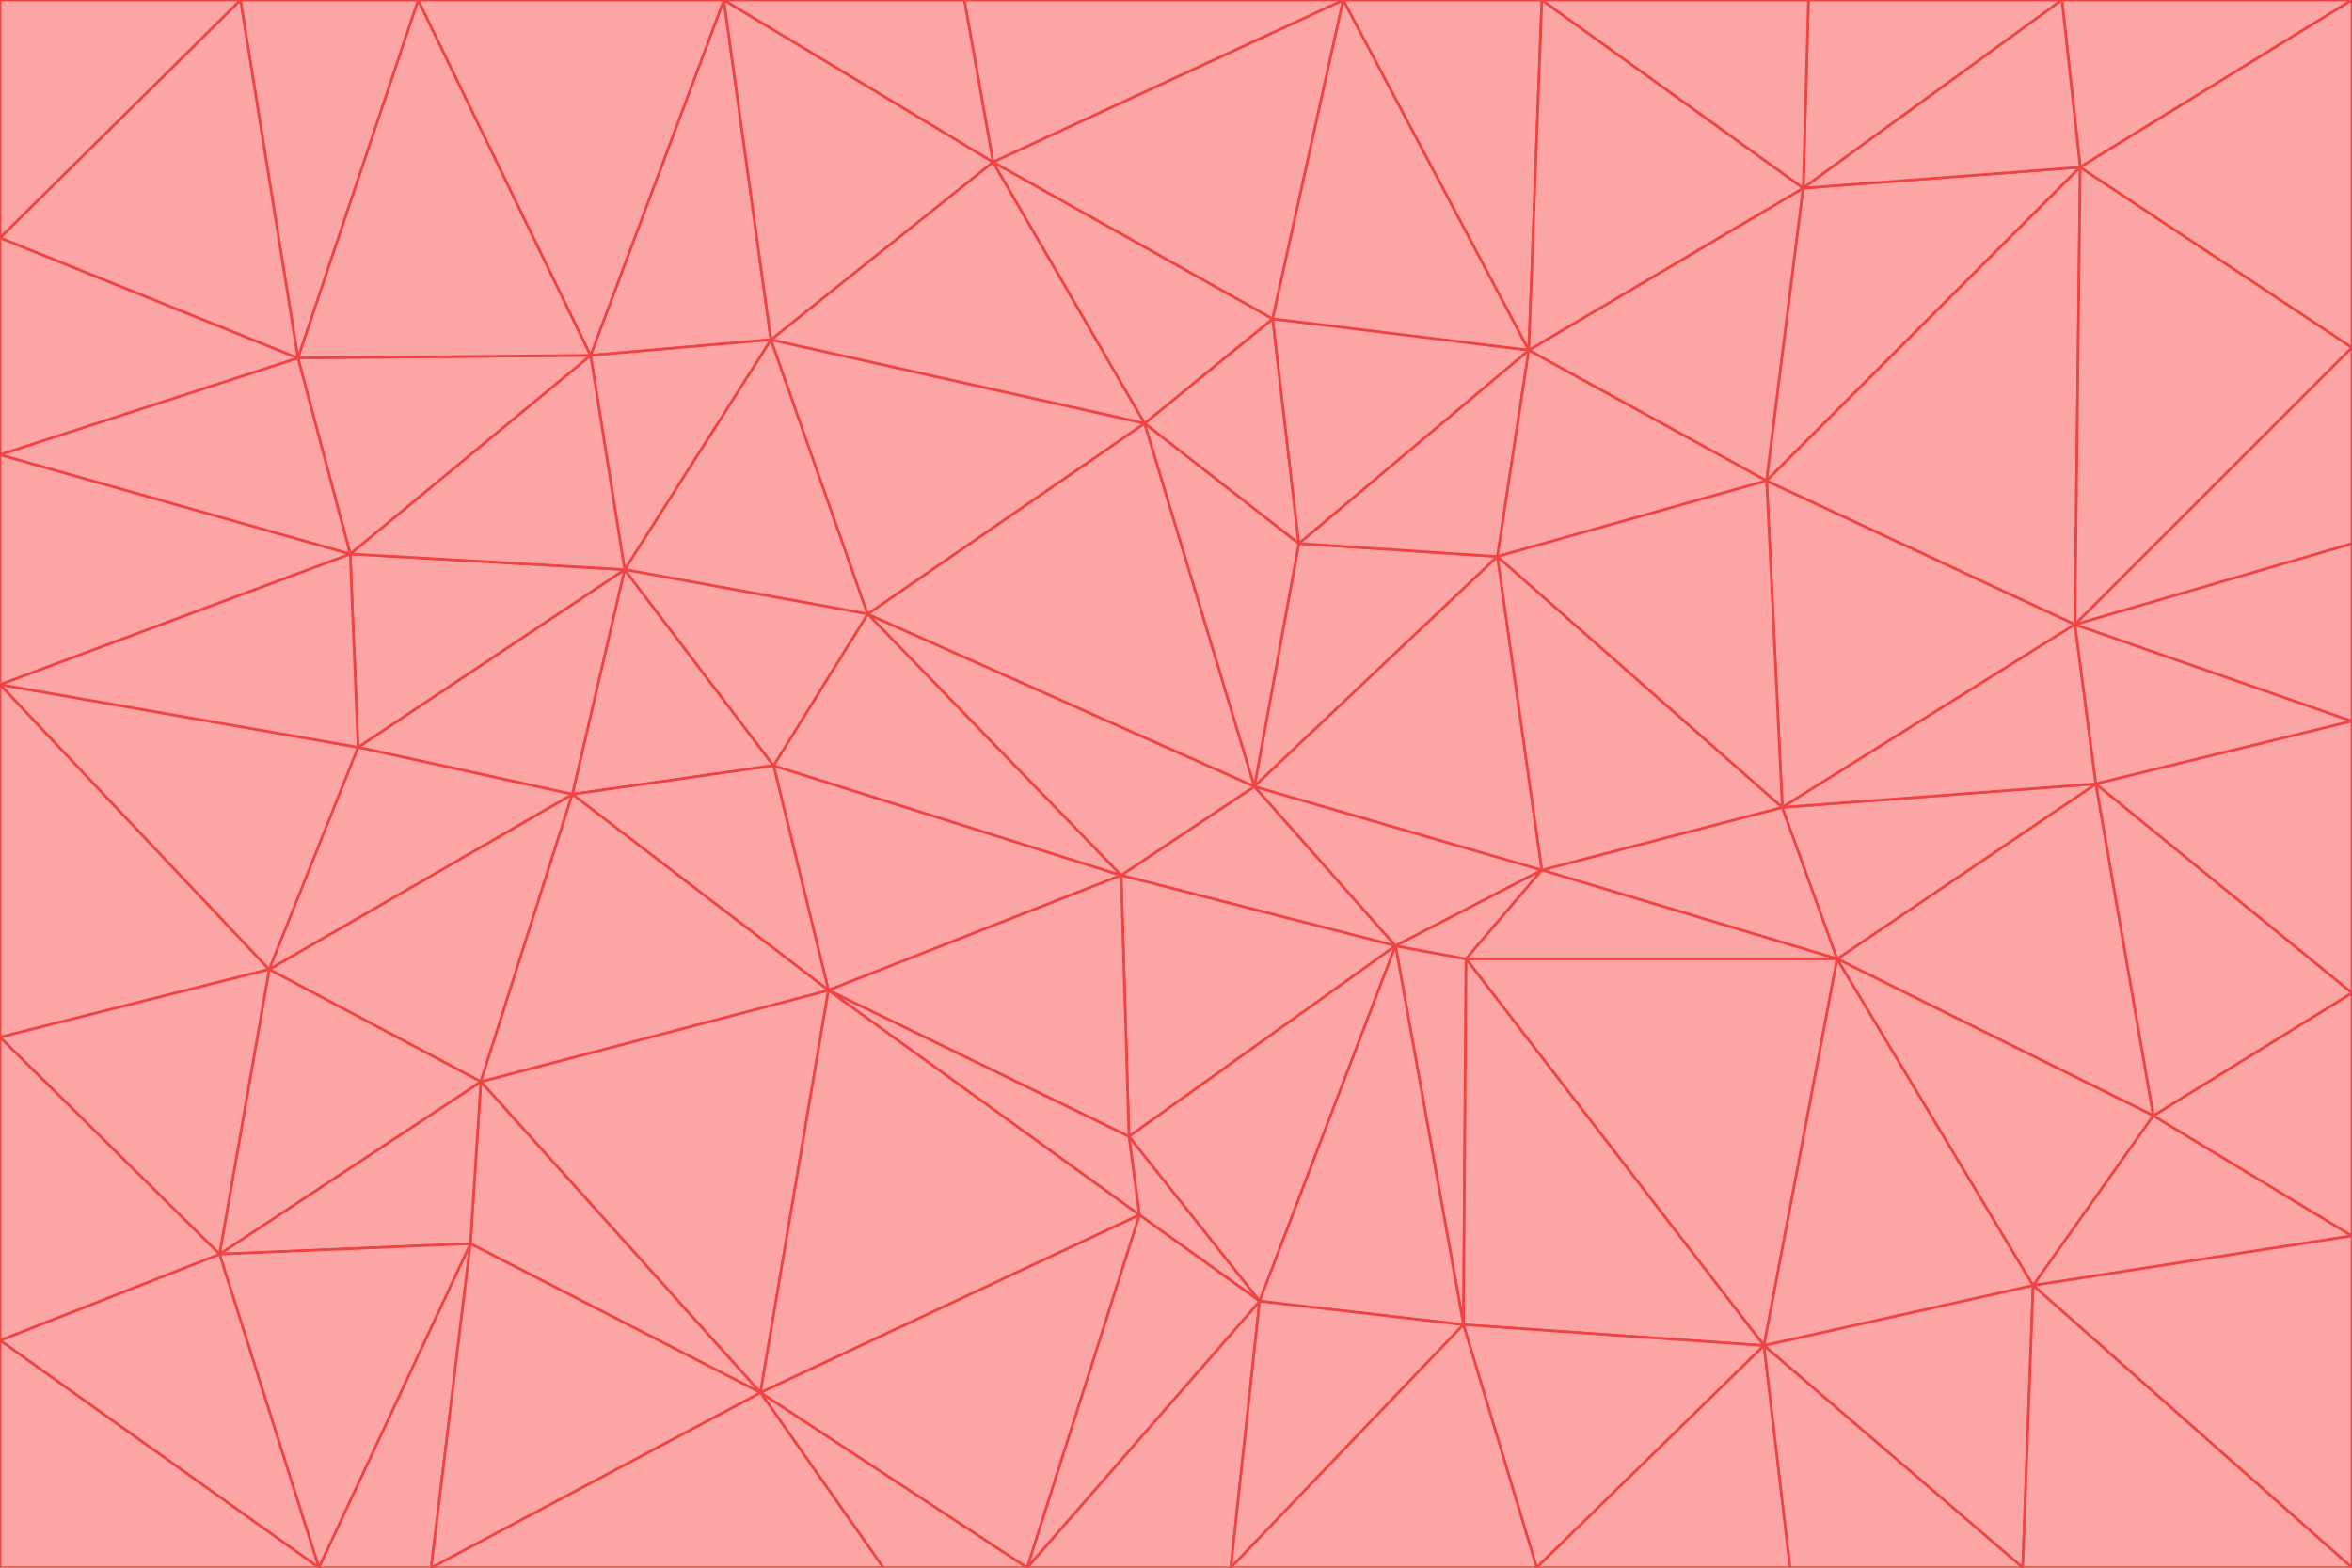 <svg id="visual" viewBox="0 0 900 600" width="900" height="600" xmlns="http://www.w3.org/2000/svg" xmlns:xlink="http://www.w3.org/1999/xlink" version="1.1"><g stroke-width="1" stroke-linejoin="bevel"><path d="M480 301L429 335L534 362Z" fill="#fca5a5" stroke="#ef4444"></path><path d="M534 362L590 333L480 301Z" fill="#fca5a5" stroke="#ef4444"></path><path d="M429 335L432 435L534 362Z" fill="#fca5a5" stroke="#ef4444"></path><path d="M534 362L560 507L561 367Z" fill="#fca5a5" stroke="#ef4444"></path><path d="M561 367L590 333L534 362Z" fill="#fca5a5" stroke="#ef4444"></path><path d="M432 435L482 498L534 362Z" fill="#fca5a5" stroke="#ef4444"></path><path d="M436 465L482 498L432 435Z" fill="#fca5a5" stroke="#ef4444"></path><path d="M703 367L682 309L590 333Z" fill="#fca5a5" stroke="#ef4444"></path><path d="M573 213L497 208L480 301Z" fill="#fca5a5" stroke="#ef4444"></path><path d="M480 301L332 235L429 335Z" fill="#fca5a5" stroke="#ef4444"></path><path d="M296 293L317 379L429 335Z" fill="#fca5a5" stroke="#ef4444"></path><path d="M429 335L317 379L432 435Z" fill="#fca5a5" stroke="#ef4444"></path><path d="M432 435L317 379L436 465Z" fill="#fca5a5" stroke="#ef4444"></path><path d="M590 333L573 213L480 301Z" fill="#fca5a5" stroke="#ef4444"></path><path d="M482 498L560 507L534 362Z" fill="#fca5a5" stroke="#ef4444"></path><path d="M438 162L332 235L480 301Z" fill="#fca5a5" stroke="#ef4444"></path><path d="M332 235L296 293L429 335Z" fill="#fca5a5" stroke="#ef4444"></path><path d="M497 208L438 162L480 301Z" fill="#fca5a5" stroke="#ef4444"></path><path d="M487 122L438 162L497 208Z" fill="#fca5a5" stroke="#ef4444"></path><path d="M703 367L590 333L561 367Z" fill="#fca5a5" stroke="#ef4444"></path><path d="M590 333L682 309L573 213Z" fill="#fca5a5" stroke="#ef4444"></path><path d="M675 515L703 367L561 367Z" fill="#fca5a5" stroke="#ef4444"></path><path d="M585 134L497 208L573 213Z" fill="#fca5a5" stroke="#ef4444"></path><path d="M585 134L487 122L497 208Z" fill="#fca5a5" stroke="#ef4444"></path><path d="M295 130L239 218L332 235Z" fill="#fca5a5" stroke="#ef4444"></path><path d="M393 600L471 600L482 498Z" fill="#fca5a5" stroke="#ef4444"></path><path d="M482 498L471 600L560 507Z" fill="#fca5a5" stroke="#ef4444"></path><path d="M560 507L675 515L561 367Z" fill="#fca5a5" stroke="#ef4444"></path><path d="M393 600L482 498L436 465Z" fill="#fca5a5" stroke="#ef4444"></path><path d="M676 184L585 134L573 213Z" fill="#fca5a5" stroke="#ef4444"></path><path d="M588 600L675 515L560 507Z" fill="#fca5a5" stroke="#ef4444"></path><path d="M184 414L291 533L317 379Z" fill="#fca5a5" stroke="#ef4444"></path><path d="M317 379L291 533L436 465Z" fill="#fca5a5" stroke="#ef4444"></path><path d="M291 533L393 600L436 465Z" fill="#fca5a5" stroke="#ef4444"></path><path d="M794 239L676 184L682 309Z" fill="#fca5a5" stroke="#ef4444"></path><path d="M682 309L676 184L573 213Z" fill="#fca5a5" stroke="#ef4444"></path><path d="M239 218L219 304L296 293Z" fill="#fca5a5" stroke="#ef4444"></path><path d="M296 293L219 304L317 379Z" fill="#fca5a5" stroke="#ef4444"></path><path d="M239 218L296 293L332 235Z" fill="#fca5a5" stroke="#ef4444"></path><path d="M471 600L588 600L560 507Z" fill="#fca5a5" stroke="#ef4444"></path><path d="M295 130L332 235L438 162Z" fill="#fca5a5" stroke="#ef4444"></path><path d="M291 533L338 600L393 600Z" fill="#fca5a5" stroke="#ef4444"></path><path d="M380 62L295 130L438 162Z" fill="#fca5a5" stroke="#ef4444"></path><path d="M103 371L184 414L219 304Z" fill="#fca5a5" stroke="#ef4444"></path><path d="M219 304L184 414L317 379Z" fill="#fca5a5" stroke="#ef4444"></path><path d="M291 533L165 600L338 600Z" fill="#fca5a5" stroke="#ef4444"></path><path d="M487 122L380 62L438 162Z" fill="#fca5a5" stroke="#ef4444"></path><path d="M514 0L380 62L487 122Z" fill="#fca5a5" stroke="#ef4444"></path><path d="M588 600L685 600L675 515Z" fill="#fca5a5" stroke="#ef4444"></path><path d="M824 427L802 300L703 367Z" fill="#fca5a5" stroke="#ef4444"></path><path d="M184 414L180 476L291 533Z" fill="#fca5a5" stroke="#ef4444"></path><path d="M778 492L703 367L675 515Z" fill="#fca5a5" stroke="#ef4444"></path><path d="M703 367L802 300L682 309Z" fill="#fca5a5" stroke="#ef4444"></path><path d="M774 600L778 492L675 515Z" fill="#fca5a5" stroke="#ef4444"></path><path d="M802 300L794 239L682 309Z" fill="#fca5a5" stroke="#ef4444"></path><path d="M676 184L690 72L585 134Z" fill="#fca5a5" stroke="#ef4444"></path><path d="M277 0L226 136L295 130Z" fill="#fca5a5" stroke="#ef4444"></path><path d="M295 130L226 136L239 218Z" fill="#fca5a5" stroke="#ef4444"></path><path d="M239 218L137 286L219 304Z" fill="#fca5a5" stroke="#ef4444"></path><path d="M134 212L137 286L239 218Z" fill="#fca5a5" stroke="#ef4444"></path><path d="M184 414L84 480L180 476Z" fill="#fca5a5" stroke="#ef4444"></path><path d="M778 492L824 427L703 367Z" fill="#fca5a5" stroke="#ef4444"></path><path d="M802 300L900 276L794 239Z" fill="#fca5a5" stroke="#ef4444"></path><path d="M796 64L690 72L676 184Z" fill="#fca5a5" stroke="#ef4444"></path><path d="M585 134L514 0L487 122Z" fill="#fca5a5" stroke="#ef4444"></path><path d="M590 0L514 0L585 134Z" fill="#fca5a5" stroke="#ef4444"></path><path d="M690 72L590 0L585 134Z" fill="#fca5a5" stroke="#ef4444"></path><path d="M380 62L277 0L295 130Z" fill="#fca5a5" stroke="#ef4444"></path><path d="M514 0L369 0L380 62Z" fill="#fca5a5" stroke="#ef4444"></path><path d="M226 136L134 212L239 218Z" fill="#fca5a5" stroke="#ef4444"></path><path d="M114 137L134 212L226 136Z" fill="#fca5a5" stroke="#ef4444"></path><path d="M0 397L103 371L0 262Z" fill="#fca5a5" stroke="#ef4444"></path><path d="M137 286L103 371L219 304Z" fill="#fca5a5" stroke="#ef4444"></path><path d="M685 600L774 600L675 515Z" fill="#fca5a5" stroke="#ef4444"></path><path d="M778 492L900 473L824 427Z" fill="#fca5a5" stroke="#ef4444"></path><path d="M122 600L165 600L180 476Z" fill="#fca5a5" stroke="#ef4444"></path><path d="M180 476L165 600L291 533Z" fill="#fca5a5" stroke="#ef4444"></path><path d="M369 0L277 0L380 62Z" fill="#fca5a5" stroke="#ef4444"></path><path d="M789 0L692 0L690 72Z" fill="#fca5a5" stroke="#ef4444"></path><path d="M690 72L692 0L590 0Z" fill="#fca5a5" stroke="#ef4444"></path><path d="M103 371L84 480L184 414Z" fill="#fca5a5" stroke="#ef4444"></path><path d="M900 473L900 380L824 427Z" fill="#fca5a5" stroke="#ef4444"></path><path d="M824 427L900 380L802 300Z" fill="#fca5a5" stroke="#ef4444"></path><path d="M794 239L796 64L676 184Z" fill="#fca5a5" stroke="#ef4444"></path><path d="M160 0L114 137L226 136Z" fill="#fca5a5" stroke="#ef4444"></path><path d="M0 262L103 371L137 286Z" fill="#fca5a5" stroke="#ef4444"></path><path d="M103 371L0 397L84 480Z" fill="#fca5a5" stroke="#ef4444"></path><path d="M900 380L900 276L802 300Z" fill="#fca5a5" stroke="#ef4444"></path><path d="M900 133L796 64L794 239Z" fill="#fca5a5" stroke="#ef4444"></path><path d="M84 480L122 600L180 476Z" fill="#fca5a5" stroke="#ef4444"></path><path d="M900 600L900 473L778 492Z" fill="#fca5a5" stroke="#ef4444"></path><path d="M900 276L900 208L794 239Z" fill="#fca5a5" stroke="#ef4444"></path><path d="M900 0L789 0L796 64Z" fill="#fca5a5" stroke="#ef4444"></path><path d="M796 64L789 0L690 72Z" fill="#fca5a5" stroke="#ef4444"></path><path d="M900 208L900 133L794 239Z" fill="#fca5a5" stroke="#ef4444"></path><path d="M277 0L160 0L226 136Z" fill="#fca5a5" stroke="#ef4444"></path><path d="M0 262L137 286L134 212Z" fill="#fca5a5" stroke="#ef4444"></path><path d="M84 480L0 513L122 600Z" fill="#fca5a5" stroke="#ef4444"></path><path d="M0 262L134 212L0 174Z" fill="#fca5a5" stroke="#ef4444"></path><path d="M774 600L900 600L778 492Z" fill="#fca5a5" stroke="#ef4444"></path><path d="M0 174L134 212L114 137Z" fill="#fca5a5" stroke="#ef4444"></path><path d="M0 397L0 513L84 480Z" fill="#fca5a5" stroke="#ef4444"></path><path d="M0 91L0 174L114 137Z" fill="#fca5a5" stroke="#ef4444"></path><path d="M160 0L92 0L114 137Z" fill="#fca5a5" stroke="#ef4444"></path><path d="M0 513L0 600L122 600Z" fill="#fca5a5" stroke="#ef4444"></path><path d="M92 0L0 91L114 137Z" fill="#fca5a5" stroke="#ef4444"></path><path d="M900 133L900 0L796 64Z" fill="#fca5a5" stroke="#ef4444"></path><path d="M92 0L0 0L0 91Z" fill="#fca5a5" stroke="#ef4444"></path></g></svg>